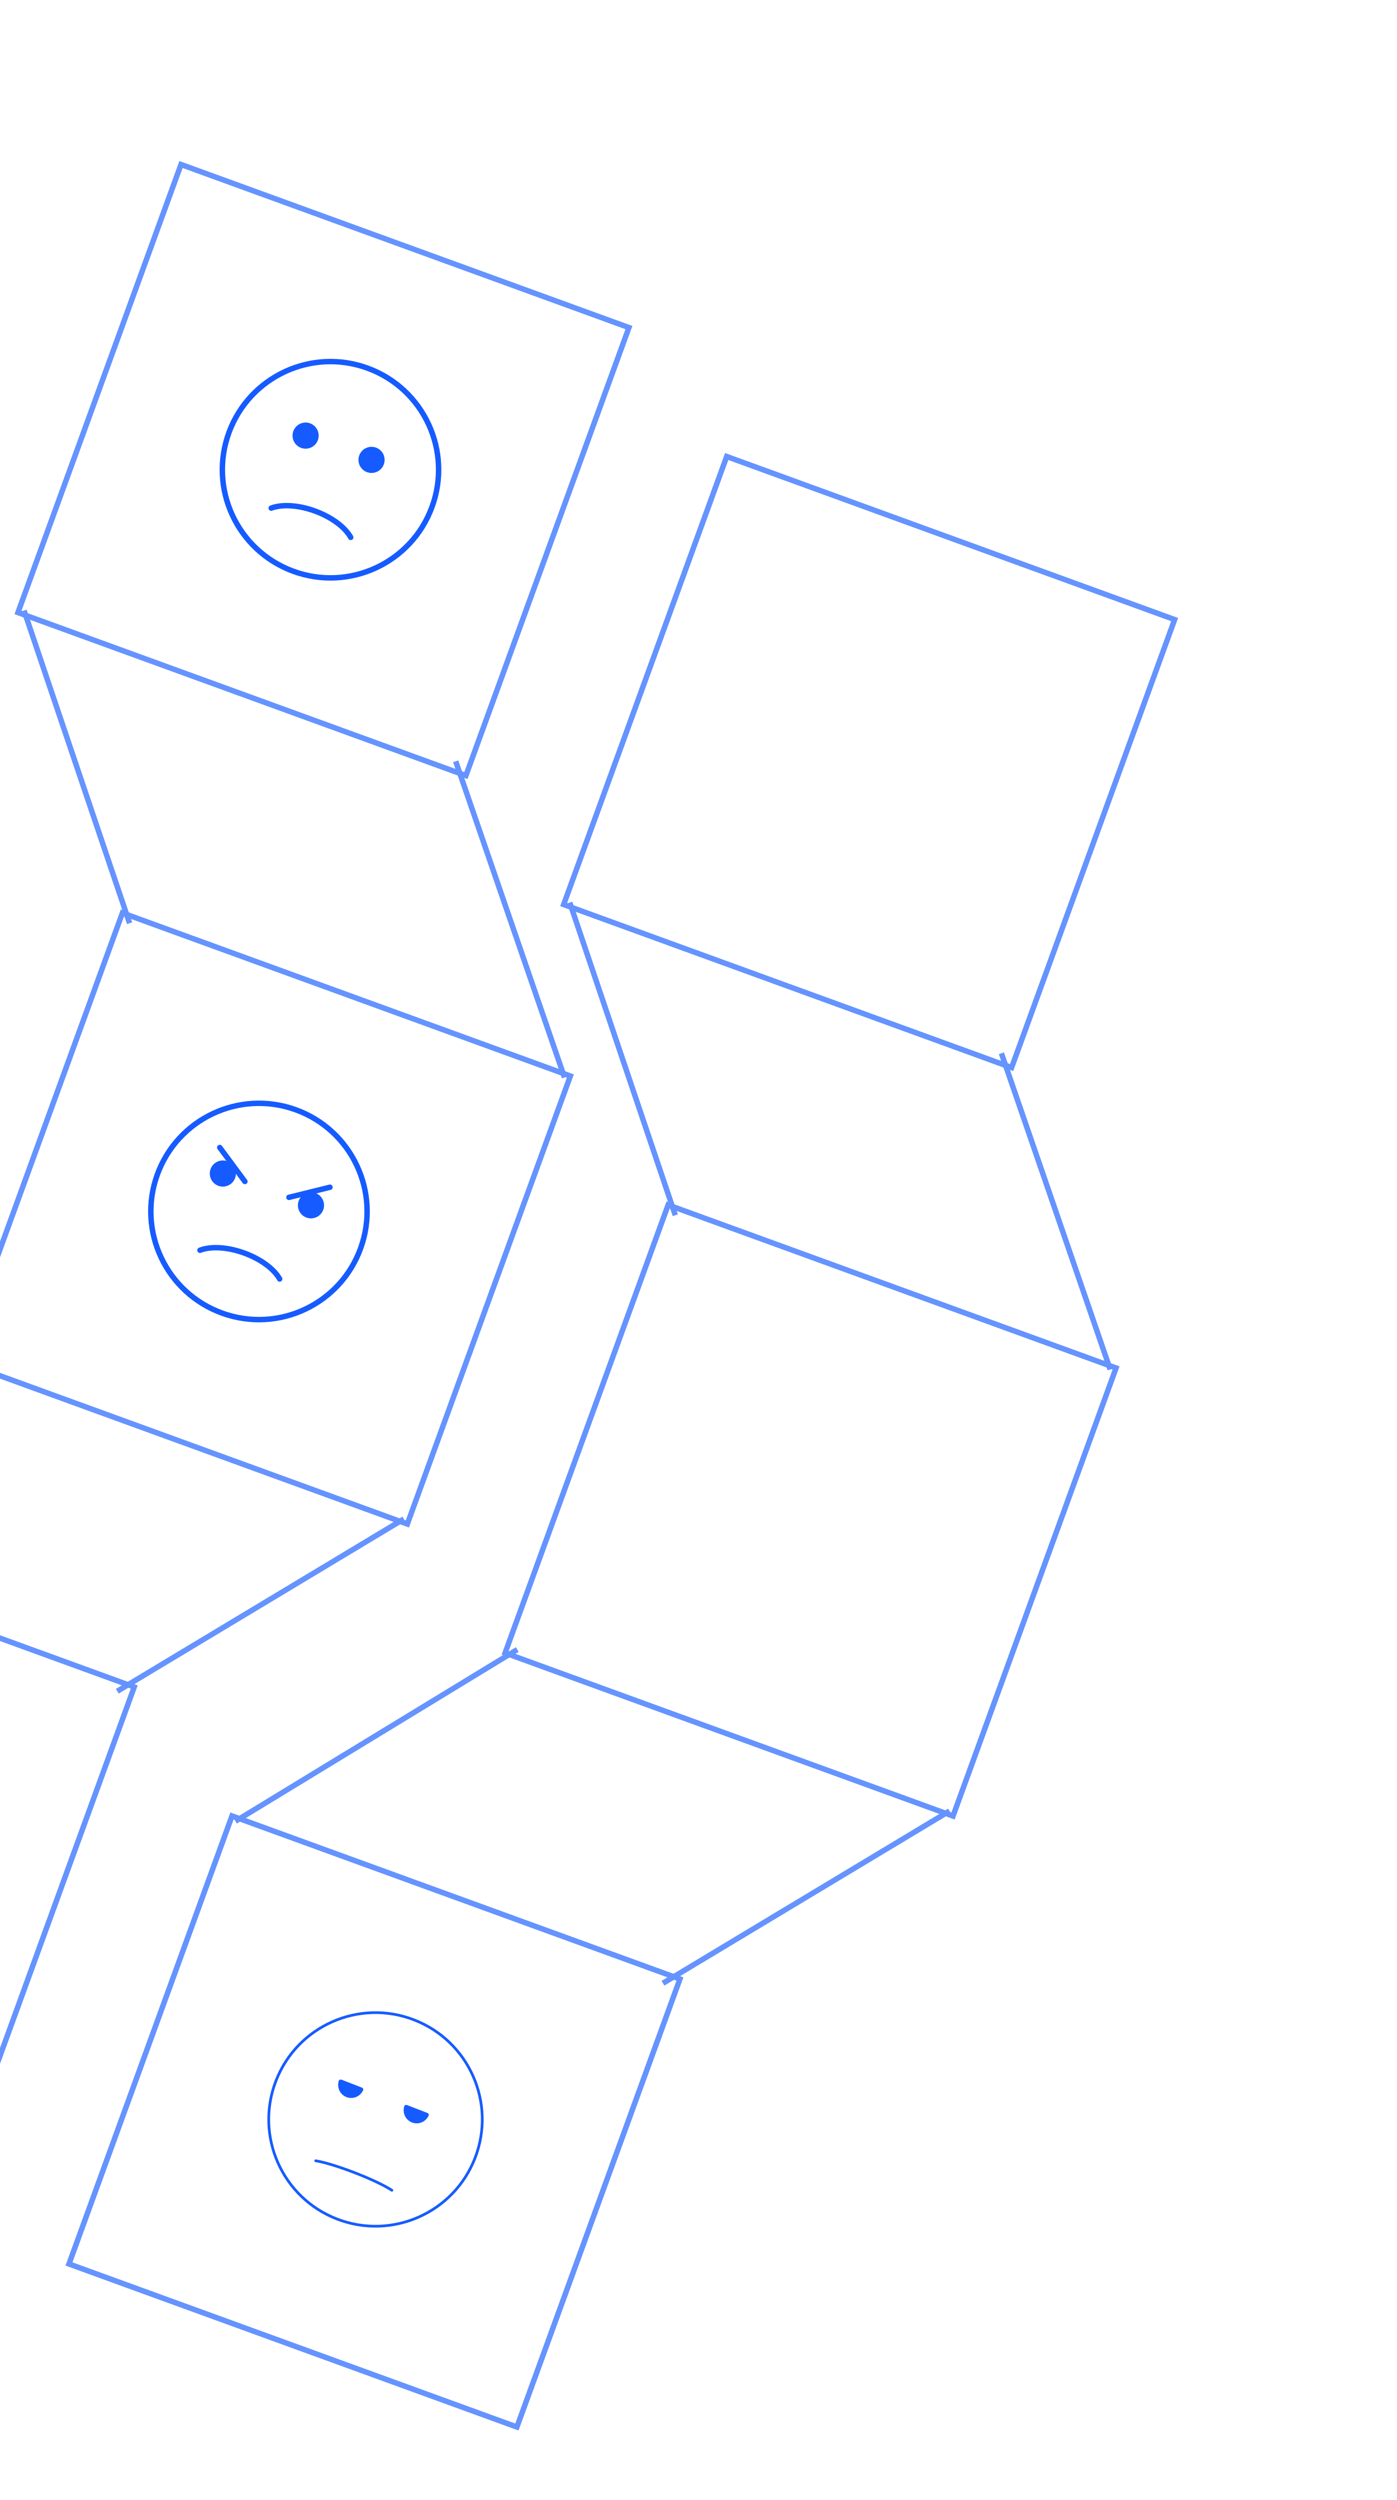 <svg width="512" height="916" viewBox="0 0 512 916" fill="none" xmlns="http://www.w3.org/2000/svg">
<g opacity="0.66">
<rect x="-14.881" y="498.693" width="174.7" height="174.7" transform="rotate(-70 -14.881 498.693)" stroke="#155BFF" stroke-width="2"/>
<rect x="-174.718" y="722.577" width="174.7" height="174.7" transform="rotate(-70 -174.718 722.577)" stroke="#155BFF" stroke-width="2"/>
<rect x="6.587" y="224.446" width="174.7" height="174.7" transform="rotate(-70 6.587 224.446)" stroke="#155BFF" stroke-width="2"/>
<path d="M8.811 223.711L47.501 338.302" stroke="#155BFF" stroke-width="2"/>
<path d="M42.986 619.717L148.008 556.594" stroke="#155BFF" stroke-width="2"/>
<path d="M167.012 278.956L206.89 394.817" stroke="#155BFF" stroke-width="2"/>
<rect x="185.119" y="605.693" width="174.7" height="174.7" transform="rotate(-70 185.119 605.693)" stroke="#155BFF" stroke-width="2"/>
<rect x="25.282" y="829.577" width="174.7" height="174.7" transform="rotate(-70 25.282 829.577)" stroke="#155BFF" stroke-width="2"/>
<rect x="206.587" y="331.446" width="174.7" height="174.7" transform="rotate(-70 206.587 331.446)" stroke="#155BFF" stroke-width="2"/>
<path d="M86.286 667.347L189.582 604.434" stroke="#155BFF" stroke-width="2"/>
<path d="M208.811 330.711L247.501 445.303" stroke="#155BFF" stroke-width="2"/>
<path d="M242.985 726.717L348.008 663.594" stroke="#155BFF" stroke-width="2"/>
<path d="M367.012 385.956L406.89 501.818" stroke="#155BFF" stroke-width="2"/>
</g>
<circle cx="121.122" cy="172.122" r="39.625" transform="rotate(20.212 121.122 172.122)" stroke="#155BFF" stroke-width="2" stroke-linecap="round"/>
<path d="M99.404 186.187C101.444 185.417 104.006 185.146 106.81 185.348C109.623 185.55 112.63 186.223 115.536 187.293C118.443 188.363 121.168 189.8 123.44 191.47C125.706 193.135 127.481 195.003 128.535 196.912" stroke="#155BFF" stroke-width="2" stroke-linecap="round"/>
<path d="M110.436 163.881C112.79 164.747 115.401 163.542 116.267 161.188C117.134 158.834 115.928 156.223 113.574 155.357C111.221 154.49 108.61 155.696 107.743 158.05C106.877 160.404 108.082 163.014 110.436 163.881Z" fill="#155BFF" stroke="#155BFF" stroke-width="0.5" stroke-linecap="round"/>
<circle cx="136.169" cy="168.515" r="4.542" transform="rotate(20.212 136.169 168.515)" fill="#155BFF" stroke="#155BFF" stroke-width="0.5" stroke-linecap="round"/>
<circle cx="94.912" cy="443.912" r="39.625" transform="rotate(19.822 94.912 443.912)" stroke="#155BFF" stroke-width="2" stroke-linecap="round"/>
<path d="M73.29 458.125C75.325 457.341 77.886 457.053 80.691 457.235C83.505 457.418 86.517 458.071 89.43 459.121C92.344 460.171 95.079 461.59 97.363 463.244C99.639 464.894 101.427 466.75 102.494 468.651" stroke="#155BFF" stroke-width="2" stroke-linecap="round"/>
<path d="M120.92 435.039L105.898 438.748" stroke="#155BFF" stroke-width="2" stroke-linecap="round"/>
<path d="M80.546 420.486L89.748 432.927" stroke="#155BFF" stroke-width="2" stroke-linecap="round"/>
<path d="M80.133 434.289C82.493 435.139 85.095 433.916 85.946 431.556C86.796 429.197 85.573 426.594 83.213 425.744C80.854 424.893 78.251 426.116 77.401 428.476C76.55 430.836 77.774 433.438 80.133 434.289Z" fill="#155BFF" stroke="#155BFF" stroke-width="0.5" stroke-linecap="round"/>
<path d="M112.432 445.931C114.792 446.782 117.394 445.558 118.245 443.199C119.096 440.839 117.872 438.237 115.512 437.386C113.153 436.536 110.55 437.759 109.7 440.119C108.849 442.478 110.073 445.081 112.432 445.931Z" fill="#155BFF" stroke="#155BFF" stroke-width="0.5" stroke-linecap="round"/>
<circle cx="137.619" cy="776.619" r="39.125" transform="rotate(21.163 137.619 776.619)" stroke="#155BFF" stroke-linecap="round"/>
<path d="M115.699 791.77C117.255 792.015 119.4 792.552 121.911 793.322C124.425 794.092 127.233 795.073 130.053 796.164C132.873 797.256 135.609 798.422 137.987 799.545C140.361 800.667 142.308 801.714 143.624 802.581" stroke="#155BFF" stroke-linecap="round"/>
<path d="M132.247 765.336C132.471 765.422 132.583 765.466 132.623 765.571C132.662 765.676 132.61 765.774 132.506 765.971C132.058 766.821 131.334 767.5 130.446 767.892C129.405 768.352 128.223 768.38 127.162 767.969C126.1 767.558 125.246 766.742 124.786 765.701C124.393 764.813 124.316 763.823 124.556 762.893C124.612 762.678 124.64 762.57 124.739 762.519C124.839 762.468 124.951 762.511 125.175 762.598L128.711 763.967L132.247 765.336Z" fill="#155BFF" stroke="#155BFF" stroke-linecap="round"/>
<path d="M156.261 774.632C156.485 774.719 156.597 774.762 156.636 774.867C156.675 774.972 156.624 775.07 156.52 775.267C156.071 776.117 155.347 776.796 154.459 777.188C153.418 777.648 152.237 777.676 151.175 777.265C150.114 776.854 149.259 776.038 148.799 774.997C148.407 774.109 148.329 773.12 148.569 772.189C148.625 771.974 148.653 771.866 148.753 771.815C148.853 771.764 148.965 771.807 149.189 771.894L152.725 773.263L156.261 774.632Z" fill="#155BFF" stroke="#155BFF" stroke-linecap="round"/>
</svg>
